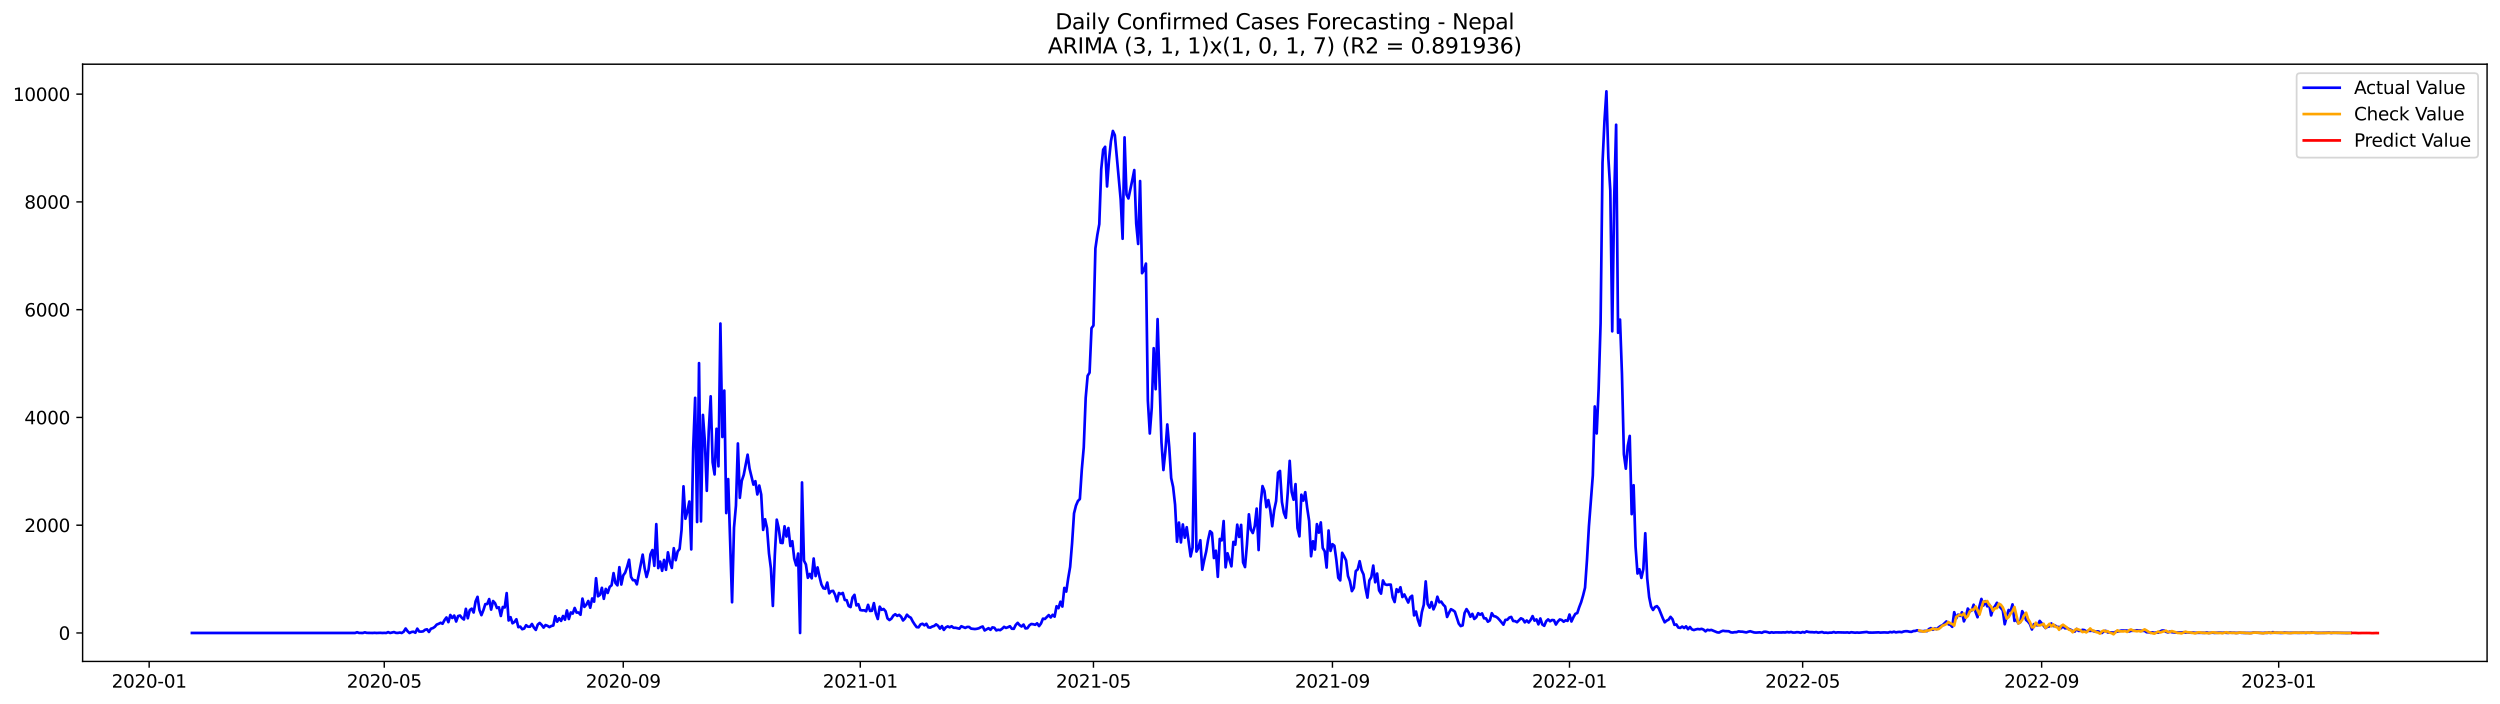 <?xml version="1.0" encoding="utf-8" standalone="no"?>
<!DOCTYPE svg PUBLIC "-//W3C//DTD SVG 1.1//EN"
  "http://www.w3.org/Graphics/SVG/1.1/DTD/svg11.dtd">
<svg xmlns:xlink="http://www.w3.org/1999/xlink" width="1392.412pt" height="392.274pt" viewBox="0 0 1392.412 392.274" xmlns="http://www.w3.org/2000/svg" version="1.1">
 <defs>
  <style type="text/css">*{stroke-linejoin: round; stroke-linecap: butt}</style>
 </defs>
 <g id="figure_1">
  <g id="patch_1">
   <path d="M 0 392.274 
L 1392.412 392.274 
L 1392.412 0 
L 0 0 
z
" style="fill: #ffffff"/>
  </g>
  <g id="axes_1">
   <g id="patch_2">
    <path d="M 46.013 368.396 
L 1385.213 368.396 
L 1385.213 35.755 
L 46.013 35.755 
z
" style="fill: #ffffff"/>
   </g>
   <g id="matplotlib.axis_1">
    <g id="xtick_1">
     <g id="line2d_1">
      <defs>
       <path id="m2327ad76e6" d="M 0 0 
L 0 3.5 
" style="stroke: #000000; stroke-width: 0.8"/>
      </defs>
      <g>
       <use xlink:href="#m2327ad76e6" x="83.077" y="368.396" style="stroke: #000000; stroke-width: 0.8"/>
      </g>
     </g>
     <g id="text_1">
      <!-- 2020-01 -->
      <g transform="translate(62.186 382.994)scale(0.1 -0.1)">
       <defs>
        <path id="DejaVuSans-32" d="M 1228 531 
L 3431 531 
L 3431 0 
L 469 0 
L 469 531 
Q 828 903 1448 1529 
Q 2069 2156 2228 2338 
Q 2531 2678 2651 2914 
Q 2772 3150 2772 3378 
Q 2772 3750 2511 3984 
Q 2250 4219 1831 4219 
Q 1534 4219 1204 4116 
Q 875 4013 500 3803 
L 500 4441 
Q 881 4594 1212 4672 
Q 1544 4750 1819 4750 
Q 2544 4750 2975 4387 
Q 3406 4025 3406 3419 
Q 3406 3131 3298 2873 
Q 3191 2616 2906 2266 
Q 2828 2175 2409 1742 
Q 1991 1309 1228 531 
z
" transform="scale(0.016)"/>
        <path id="DejaVuSans-30" d="M 2034 4250 
Q 1547 4250 1301 3770 
Q 1056 3291 1056 2328 
Q 1056 1369 1301 889 
Q 1547 409 2034 409 
Q 2525 409 2770 889 
Q 3016 1369 3016 2328 
Q 3016 3291 2770 3770 
Q 2525 4250 2034 4250 
z
M 2034 4750 
Q 2819 4750 3233 4129 
Q 3647 3509 3647 2328 
Q 3647 1150 3233 529 
Q 2819 -91 2034 -91 
Q 1250 -91 836 529 
Q 422 1150 422 2328 
Q 422 3509 836 4129 
Q 1250 4750 2034 4750 
z
" transform="scale(0.016)"/>
        <path id="DejaVuSans-2d" d="M 313 2009 
L 1997 2009 
L 1997 1497 
L 313 1497 
L 313 2009 
z
" transform="scale(0.016)"/>
        <path id="DejaVuSans-31" d="M 794 531 
L 1825 531 
L 1825 4091 
L 703 3866 
L 703 4441 
L 1819 4666 
L 2450 4666 
L 2450 531 
L 3481 531 
L 3481 0 
L 794 0 
L 794 531 
z
" transform="scale(0.016)"/>
       </defs>
       <use xlink:href="#DejaVuSans-32"/>
       <use xlink:href="#DejaVuSans-30" x="63.623"/>
       <use xlink:href="#DejaVuSans-32" x="127.246"/>
       <use xlink:href="#DejaVuSans-30" x="190.869"/>
       <use xlink:href="#DejaVuSans-2d" x="254.492"/>
       <use xlink:href="#DejaVuSans-30" x="290.576"/>
       <use xlink:href="#DejaVuSans-31" x="354.199"/>
      </g>
     </g>
    </g>
    <g id="xtick_2">
     <g id="line2d_2">
      <g>
       <use xlink:href="#m2327ad76e6" x="214.021" y="368.396" style="stroke: #000000; stroke-width: 0.8"/>
      </g>
     </g>
     <g id="text_2">
      <!-- 2020-05 -->
      <g transform="translate(193.13 382.994)scale(0.1 -0.1)">
       <defs>
        <path id="DejaVuSans-35" d="M 691 4666 
L 3169 4666 
L 3169 4134 
L 1269 4134 
L 1269 2991 
Q 1406 3038 1543 3061 
Q 1681 3084 1819 3084 
Q 2600 3084 3056 2656 
Q 3513 2228 3513 1497 
Q 3513 744 3044 326 
Q 2575 -91 1722 -91 
Q 1428 -91 1123 -41 
Q 819 9 494 109 
L 494 744 
Q 775 591 1075 516 
Q 1375 441 1709 441 
Q 2250 441 2565 725 
Q 2881 1009 2881 1497 
Q 2881 1984 2565 2268 
Q 2250 2553 1709 2553 
Q 1456 2553 1204 2497 
Q 953 2441 691 2322 
L 691 4666 
z
" transform="scale(0.016)"/>
       </defs>
       <use xlink:href="#DejaVuSans-32"/>
       <use xlink:href="#DejaVuSans-30" x="63.623"/>
       <use xlink:href="#DejaVuSans-32" x="127.246"/>
       <use xlink:href="#DejaVuSans-30" x="190.869"/>
       <use xlink:href="#DejaVuSans-2d" x="254.492"/>
       <use xlink:href="#DejaVuSans-30" x="290.576"/>
       <use xlink:href="#DejaVuSans-35" x="354.199"/>
      </g>
     </g>
    </g>
    <g id="xtick_3">
     <g id="line2d_3">
      <g>
       <use xlink:href="#m2327ad76e6" x="347.13" y="368.396" style="stroke: #000000; stroke-width: 0.8"/>
      </g>
     </g>
     <g id="text_3">
      <!-- 2020-09 -->
      <g transform="translate(326.238 382.994)scale(0.1 -0.1)">
       <defs>
        <path id="DejaVuSans-39" d="M 703 97 
L 703 672 
Q 941 559 1184 500 
Q 1428 441 1663 441 
Q 2288 441 2617 861 
Q 2947 1281 2994 2138 
Q 2813 1869 2534 1725 
Q 2256 1581 1919 1581 
Q 1219 1581 811 2004 
Q 403 2428 403 3163 
Q 403 3881 828 4315 
Q 1253 4750 1959 4750 
Q 2769 4750 3195 4129 
Q 3622 3509 3622 2328 
Q 3622 1225 3098 567 
Q 2575 -91 1691 -91 
Q 1453 -91 1209 -44 
Q 966 3 703 97 
z
M 1959 2075 
Q 2384 2075 2632 2365 
Q 2881 2656 2881 3163 
Q 2881 3666 2632 3958 
Q 2384 4250 1959 4250 
Q 1534 4250 1286 3958 
Q 1038 3666 1038 3163 
Q 1038 2656 1286 2365 
Q 1534 2075 1959 2075 
z
" transform="scale(0.016)"/>
       </defs>
       <use xlink:href="#DejaVuSans-32"/>
       <use xlink:href="#DejaVuSans-30" x="63.623"/>
       <use xlink:href="#DejaVuSans-32" x="127.246"/>
       <use xlink:href="#DejaVuSans-30" x="190.869"/>
       <use xlink:href="#DejaVuSans-2d" x="254.492"/>
       <use xlink:href="#DejaVuSans-30" x="290.576"/>
       <use xlink:href="#DejaVuSans-39" x="354.199"/>
      </g>
     </g>
    </g>
    <g id="xtick_4">
     <g id="line2d_4">
      <g>
       <use xlink:href="#m2327ad76e6" x="479.156" y="368.396" style="stroke: #000000; stroke-width: 0.8"/>
      </g>
     </g>
     <g id="text_4">
      <!-- 2021-01 -->
      <g transform="translate(458.264 382.994)scale(0.1 -0.1)">
       <use xlink:href="#DejaVuSans-32"/>
       <use xlink:href="#DejaVuSans-30" x="63.623"/>
       <use xlink:href="#DejaVuSans-32" x="127.246"/>
       <use xlink:href="#DejaVuSans-31" x="190.869"/>
       <use xlink:href="#DejaVuSans-2d" x="254.492"/>
       <use xlink:href="#DejaVuSans-30" x="290.576"/>
       <use xlink:href="#DejaVuSans-31" x="354.199"/>
      </g>
     </g>
    </g>
    <g id="xtick_5">
     <g id="line2d_5">
      <g>
       <use xlink:href="#m2327ad76e6" x="609.018" y="368.396" style="stroke: #000000; stroke-width: 0.8"/>
      </g>
     </g>
     <g id="text_5">
      <!-- 2021-05 -->
      <g transform="translate(588.126 382.994)scale(0.1 -0.1)">
       <use xlink:href="#DejaVuSans-32"/>
       <use xlink:href="#DejaVuSans-30" x="63.623"/>
       <use xlink:href="#DejaVuSans-32" x="127.246"/>
       <use xlink:href="#DejaVuSans-31" x="190.869"/>
       <use xlink:href="#DejaVuSans-2d" x="254.492"/>
       <use xlink:href="#DejaVuSans-30" x="290.576"/>
       <use xlink:href="#DejaVuSans-35" x="354.199"/>
      </g>
     </g>
    </g>
    <g id="xtick_6">
     <g id="line2d_6">
      <g>
       <use xlink:href="#m2327ad76e6" x="742.126" y="368.396" style="stroke: #000000; stroke-width: 0.8"/>
      </g>
     </g>
     <g id="text_6">
      <!-- 2021-09 -->
      <g transform="translate(721.235 382.994)scale(0.1 -0.1)">
       <use xlink:href="#DejaVuSans-32"/>
       <use xlink:href="#DejaVuSans-30" x="63.623"/>
       <use xlink:href="#DejaVuSans-32" x="127.246"/>
       <use xlink:href="#DejaVuSans-31" x="190.869"/>
       <use xlink:href="#DejaVuSans-2d" x="254.492"/>
       <use xlink:href="#DejaVuSans-30" x="290.576"/>
       <use xlink:href="#DejaVuSans-39" x="354.199"/>
      </g>
     </g>
    </g>
    <g id="xtick_7">
     <g id="line2d_7">
      <g>
       <use xlink:href="#m2327ad76e6" x="874.152" y="368.396" style="stroke: #000000; stroke-width: 0.8"/>
      </g>
     </g>
     <g id="text_7">
      <!-- 2022-01 -->
      <g transform="translate(853.261 382.994)scale(0.1 -0.1)">
       <use xlink:href="#DejaVuSans-32"/>
       <use xlink:href="#DejaVuSans-30" x="63.623"/>
       <use xlink:href="#DejaVuSans-32" x="127.246"/>
       <use xlink:href="#DejaVuSans-32" x="190.869"/>
       <use xlink:href="#DejaVuSans-2d" x="254.492"/>
       <use xlink:href="#DejaVuSans-30" x="290.576"/>
       <use xlink:href="#DejaVuSans-31" x="354.199"/>
      </g>
     </g>
    </g>
    <g id="xtick_8">
     <g id="line2d_8">
      <g>
       <use xlink:href="#m2327ad76e6" x="1004.014" y="368.396" style="stroke: #000000; stroke-width: 0.8"/>
      </g>
     </g>
     <g id="text_8">
      <!-- 2022-05 -->
      <g transform="translate(983.123 382.994)scale(0.1 -0.1)">
       <use xlink:href="#DejaVuSans-32"/>
       <use xlink:href="#DejaVuSans-30" x="63.623"/>
       <use xlink:href="#DejaVuSans-32" x="127.246"/>
       <use xlink:href="#DejaVuSans-32" x="190.869"/>
       <use xlink:href="#DejaVuSans-2d" x="254.492"/>
       <use xlink:href="#DejaVuSans-30" x="290.576"/>
       <use xlink:href="#DejaVuSans-35" x="354.199"/>
      </g>
     </g>
    </g>
    <g id="xtick_9">
     <g id="line2d_9">
      <g>
       <use xlink:href="#m2327ad76e6" x="1137.122" y="368.396" style="stroke: #000000; stroke-width: 0.8"/>
      </g>
     </g>
     <g id="text_9">
      <!-- 2022-09 -->
      <g transform="translate(1116.231 382.994)scale(0.1 -0.1)">
       <use xlink:href="#DejaVuSans-32"/>
       <use xlink:href="#DejaVuSans-30" x="63.623"/>
       <use xlink:href="#DejaVuSans-32" x="127.246"/>
       <use xlink:href="#DejaVuSans-32" x="190.869"/>
       <use xlink:href="#DejaVuSans-2d" x="254.492"/>
       <use xlink:href="#DejaVuSans-30" x="290.576"/>
       <use xlink:href="#DejaVuSans-39" x="354.199"/>
      </g>
     </g>
    </g>
    <g id="xtick_10">
     <g id="line2d_10">
      <g>
       <use xlink:href="#m2327ad76e6" x="1269.149" y="368.396" style="stroke: #000000; stroke-width: 0.8"/>
      </g>
     </g>
     <g id="text_10">
      <!-- 2023-01 -->
      <g transform="translate(1248.257 382.994)scale(0.1 -0.1)">
       <defs>
        <path id="DejaVuSans-33" d="M 2597 2516 
Q 3050 2419 3304 2112 
Q 3559 1806 3559 1356 
Q 3559 666 3084 287 
Q 2609 -91 1734 -91 
Q 1441 -91 1130 -33 
Q 819 25 488 141 
L 488 750 
Q 750 597 1062 519 
Q 1375 441 1716 441 
Q 2309 441 2620 675 
Q 2931 909 2931 1356 
Q 2931 1769 2642 2001 
Q 2353 2234 1838 2234 
L 1294 2234 
L 1294 2753 
L 1863 2753 
Q 2328 2753 2575 2939 
Q 2822 3125 2822 3475 
Q 2822 3834 2567 4026 
Q 2313 4219 1838 4219 
Q 1578 4219 1281 4162 
Q 984 4106 628 3988 
L 628 4550 
Q 988 4650 1302 4700 
Q 1616 4750 1894 4750 
Q 2613 4750 3031 4423 
Q 3450 4097 3450 3541 
Q 3450 3153 3228 2886 
Q 3006 2619 2597 2516 
z
" transform="scale(0.016)"/>
       </defs>
       <use xlink:href="#DejaVuSans-32"/>
       <use xlink:href="#DejaVuSans-30" x="63.623"/>
       <use xlink:href="#DejaVuSans-32" x="127.246"/>
       <use xlink:href="#DejaVuSans-33" x="190.869"/>
       <use xlink:href="#DejaVuSans-2d" x="254.492"/>
       <use xlink:href="#DejaVuSans-30" x="290.576"/>
       <use xlink:href="#DejaVuSans-31" x="354.199"/>
      </g>
     </g>
    </g>
   </g>
   <g id="matplotlib.axis_2">
    <g id="ytick_1">
     <g id="line2d_11">
      <defs>
       <path id="m8da2b59903" d="M 0 0 
L -3.5 0 
" style="stroke: #000000; stroke-width: 0.8"/>
      </defs>
      <g>
       <use xlink:href="#m8da2b59903" x="46.013" y="352.546" style="stroke: #000000; stroke-width: 0.8"/>
      </g>
     </g>
     <g id="text_11">
      <!-- 0 -->
      <g transform="translate(32.65 356.345)scale(0.1 -0.1)">
       <use xlink:href="#DejaVuSans-30"/>
      </g>
     </g>
    </g>
    <g id="ytick_2">
     <g id="line2d_12">
      <g>
       <use xlink:href="#m8da2b59903" x="46.013" y="292.524" style="stroke: #000000; stroke-width: 0.8"/>
      </g>
     </g>
     <g id="text_12">
      <!-- 2000 -->
      <g transform="translate(13.562 296.323)scale(0.1 -0.1)">
       <use xlink:href="#DejaVuSans-32"/>
       <use xlink:href="#DejaVuSans-30" x="63.623"/>
       <use xlink:href="#DejaVuSans-30" x="127.246"/>
       <use xlink:href="#DejaVuSans-30" x="190.869"/>
      </g>
     </g>
    </g>
    <g id="ytick_3">
     <g id="line2d_13">
      <g>
       <use xlink:href="#m8da2b59903" x="46.013" y="232.502" style="stroke: #000000; stroke-width: 0.8"/>
      </g>
     </g>
     <g id="text_13">
      <!-- 4000 -->
      <g transform="translate(13.562 236.301)scale(0.1 -0.1)">
       <defs>
        <path id="DejaVuSans-34" d="M 2419 4116 
L 825 1625 
L 2419 1625 
L 2419 4116 
z
M 2253 4666 
L 3047 4666 
L 3047 1625 
L 3713 1625 
L 3713 1100 
L 3047 1100 
L 3047 0 
L 2419 0 
L 2419 1100 
L 313 1100 
L 313 1709 
L 2253 4666 
z
" transform="scale(0.016)"/>
       </defs>
       <use xlink:href="#DejaVuSans-34"/>
       <use xlink:href="#DejaVuSans-30" x="63.623"/>
       <use xlink:href="#DejaVuSans-30" x="127.246"/>
       <use xlink:href="#DejaVuSans-30" x="190.869"/>
      </g>
     </g>
    </g>
    <g id="ytick_4">
     <g id="line2d_14">
      <g>
       <use xlink:href="#m8da2b59903" x="46.013" y="172.48" style="stroke: #000000; stroke-width: 0.8"/>
      </g>
     </g>
     <g id="text_14">
      <!-- 6000 -->
      <g transform="translate(13.562 176.279)scale(0.1 -0.1)">
       <defs>
        <path id="DejaVuSans-36" d="M 2113 2584 
Q 1688 2584 1439 2293 
Q 1191 2003 1191 1497 
Q 1191 994 1439 701 
Q 1688 409 2113 409 
Q 2538 409 2786 701 
Q 3034 994 3034 1497 
Q 3034 2003 2786 2293 
Q 2538 2584 2113 2584 
z
M 3366 4563 
L 3366 3988 
Q 3128 4100 2886 4159 
Q 2644 4219 2406 4219 
Q 1781 4219 1451 3797 
Q 1122 3375 1075 2522 
Q 1259 2794 1537 2939 
Q 1816 3084 2150 3084 
Q 2853 3084 3261 2657 
Q 3669 2231 3669 1497 
Q 3669 778 3244 343 
Q 2819 -91 2113 -91 
Q 1303 -91 875 529 
Q 447 1150 447 2328 
Q 447 3434 972 4092 
Q 1497 4750 2381 4750 
Q 2619 4750 2861 4703 
Q 3103 4656 3366 4563 
z
" transform="scale(0.016)"/>
       </defs>
       <use xlink:href="#DejaVuSans-36"/>
       <use xlink:href="#DejaVuSans-30" x="63.623"/>
       <use xlink:href="#DejaVuSans-30" x="127.246"/>
       <use xlink:href="#DejaVuSans-30" x="190.869"/>
      </g>
     </g>
    </g>
    <g id="ytick_5">
     <g id="line2d_15">
      <g>
       <use xlink:href="#m8da2b59903" x="46.013" y="112.458" style="stroke: #000000; stroke-width: 0.8"/>
      </g>
     </g>
     <g id="text_15">
      <!-- 8000 -->
      <g transform="translate(13.562 116.257)scale(0.1 -0.1)">
       <defs>
        <path id="DejaVuSans-38" d="M 2034 2216 
Q 1584 2216 1326 1975 
Q 1069 1734 1069 1313 
Q 1069 891 1326 650 
Q 1584 409 2034 409 
Q 2484 409 2743 651 
Q 3003 894 3003 1313 
Q 3003 1734 2745 1975 
Q 2488 2216 2034 2216 
z
M 1403 2484 
Q 997 2584 770 2862 
Q 544 3141 544 3541 
Q 544 4100 942 4425 
Q 1341 4750 2034 4750 
Q 2731 4750 3128 4425 
Q 3525 4100 3525 3541 
Q 3525 3141 3298 2862 
Q 3072 2584 2669 2484 
Q 3125 2378 3379 2068 
Q 3634 1759 3634 1313 
Q 3634 634 3220 271 
Q 2806 -91 2034 -91 
Q 1263 -91 848 271 
Q 434 634 434 1313 
Q 434 1759 690 2068 
Q 947 2378 1403 2484 
z
M 1172 3481 
Q 1172 3119 1398 2916 
Q 1625 2713 2034 2713 
Q 2441 2713 2670 2916 
Q 2900 3119 2900 3481 
Q 2900 3844 2670 4047 
Q 2441 4250 2034 4250 
Q 1625 4250 1398 4047 
Q 1172 3844 1172 3481 
z
" transform="scale(0.016)"/>
       </defs>
       <use xlink:href="#DejaVuSans-38"/>
       <use xlink:href="#DejaVuSans-30" x="63.623"/>
       <use xlink:href="#DejaVuSans-30" x="127.246"/>
       <use xlink:href="#DejaVuSans-30" x="190.869"/>
      </g>
     </g>
    </g>
    <g id="ytick_6">
     <g id="line2d_16">
      <g>
       <use xlink:href="#m8da2b59903" x="46.013" y="52.436" style="stroke: #000000; stroke-width: 0.8"/>
      </g>
     </g>
     <g id="text_16">
      <!-- 10000 -->
      <g transform="translate(7.2 56.235)scale(0.1 -0.1)">
       <use xlink:href="#DejaVuSans-31"/>
       <use xlink:href="#DejaVuSans-30" x="63.623"/>
       <use xlink:href="#DejaVuSans-30" x="127.246"/>
       <use xlink:href="#DejaVuSans-30" x="190.869"/>
       <use xlink:href="#DejaVuSans-30" x="254.492"/>
      </g>
     </g>
    </g>
   </g>
   <g id="line2d_17">
    <path d="M 106.885 352.546 
L 197.788 352.546 
L 198.871 352.126 
L 199.953 352.516 
L 202.117 352.546 
L 203.199 352.186 
L 204.282 352.486 
L 206.446 352.516 
L 207.528 352.546 
L 208.61 352.456 
L 209.692 352.546 
L 211.857 352.456 
L 212.939 352.546 
L 214.021 352.486 
L 215.103 352.546 
L 216.186 352.066 
L 217.268 352.546 
L 219.432 352.036 
L 220.514 352.486 
L 221.596 352.516 
L 222.679 352.306 
L 223.761 352.546 
L 224.843 351.826 
L 225.925 350.055 
L 227.007 351.556 
L 228.09 352.576 
L 229.172 352.006 
L 230.254 351.826 
L 231.336 352.426 
L 232.418 350.145 
L 233.5 351.736 
L 234.583 351.796 
L 235.665 351.646 
L 236.747 350.775 
L 237.829 350.505 
L 238.911 351.976 
L 239.994 350.175 
L 241.076 349.845 
L 242.158 349.125 
L 243.24 347.864 
L 244.322 347.444 
L 245.405 346.874 
L 246.487 347.414 
L 247.569 345.373 
L 248.651 343.903 
L 249.733 346.514 
L 250.815 342.522 
L 251.898 344.203 
L 252.98 342.852 
L 254.062 346.154 
L 255.144 343.123 
L 256.226 342.822 
L 257.308 344.203 
L 258.391 345.043 
L 259.473 339.101 
L 260.555 344.353 
L 261.637 339.791 
L 262.719 339.011 
L 263.802 341.142 
L 264.884 334.96 
L 265.966 332.409 
L 267.048 339.761 
L 268.13 342.612 
L 269.212 339.911 
L 270.295 336.49 
L 271.377 336.4 
L 272.459 333.669 
L 273.541 339.521 
L 274.623 334.75 
L 275.706 335.92 
L 276.788 338.651 
L 277.87 338.261 
L 278.952 343.063 
L 280.034 338.081 
L 281.116 338.351 
L 282.199 330.338 
L 283.281 345.583 
L 284.363 343.753 
L 285.445 347.144 
L 286.527 346.424 
L 287.61 344.893 
L 288.692 349.305 
L 289.774 349.005 
L 290.856 350.445 
L 291.938 350.085 
L 293.021 348.224 
L 294.103 349.065 
L 295.185 349.065 
L 296.267 347.534 
L 297.349 349.515 
L 298.431 350.835 
L 299.514 347.864 
L 300.596 346.964 
L 301.678 348.044 
L 302.76 349.545 
L 303.842 348.134 
L 304.925 348.555 
L 306.007 349.275 
L 307.089 348.645 
L 308.171 348.375 
L 309.253 343.213 
L 310.335 346.244 
L 311.418 344.323 
L 312.5 345.824 
L 313.582 343.093 
L 314.664 345.163 
L 315.746 340.001 
L 316.829 344.773 
L 317.911 341.112 
L 318.993 341.742 
L 320.075 338.621 
L 321.157 341.202 
L 322.239 341.142 
L 323.322 342.402 
L 324.404 333.399 
L 325.486 338.021 
L 326.568 336.79 
L 327.65 334.72 
L 328.733 338.501 
L 329.815 333.309 
L 330.897 335.11 
L 331.979 322.055 
L 333.061 332.109 
L 334.143 331.328 
L 335.226 327.397 
L 336.308 333.519 
L 337.39 327.997 
L 338.472 330.248 
L 339.554 326.887 
L 340.637 325.986 
L 341.719 319.204 
L 342.801 324.726 
L 343.883 326.016 
L 344.965 315.903 
L 346.047 325.566 
L 347.13 320.464 
L 348.212 318.934 
L 349.294 315.693 
L 350.376 311.761 
L 351.458 321.305 
L 352.541 323.135 
L 353.623 323.165 
L 354.705 325.476 
L 357.951 308.91 
L 359.034 316.503 
L 360.116 321.365 
L 361.198 317.433 
L 362.28 308.76 
L 363.362 306.359 
L 364.445 315.152 
L 365.527 291.924 
L 366.609 316.413 
L 367.691 312.781 
L 368.773 317.913 
L 369.855 311.851 
L 370.938 317.373 
L 372.02 307.62 
L 373.102 313.142 
L 374.184 316.323 
L 375.266 305.339 
L 376.349 312.001 
L 377.431 307.139 
L 378.513 305.759 
L 379.595 295.195 
L 380.677 270.856 
L 381.759 288.923 
L 382.842 284.931 
L 383.924 279.319 
L 385.006 305.999 
L 386.088 249.338 
L 387.17 221.578 
L 388.252 290.753 
L 389.335 202.251 
L 390.417 290.393 
L 391.499 231.092 
L 392.581 245.827 
L 393.663 273.377 
L 394.746 240.035 
L 395.828 220.738 
L 396.91 257.501 
L 397.992 264.254 
L 399.074 238.804 
L 400.156 259.722 
L 401.239 180.193 
L 402.321 243.396 
L 403.403 217.527 
L 404.485 285.772 
L 405.567 266.835 
L 407.732 335.44 
L 408.814 293.905 
L 409.896 281.6 
L 410.978 246.997 
L 412.06 277.278 
L 413.143 267.795 
L 414.225 264.524 
L 416.389 253.24 
L 417.471 260.982 
L 419.636 269.926 
L 420.718 268.005 
L 421.8 275.388 
L 422.882 270.436 
L 423.964 275.448 
L 425.047 295.135 
L 426.129 289.193 
L 427.211 294.145 
L 428.293 308.22 
L 429.375 316.623 
L 430.458 337.481 
L 431.54 309.27 
L 432.622 289.433 
L 433.704 294.175 
L 434.786 302.308 
L 435.868 302.458 
L 436.951 293.124 
L 438.033 298.826 
L 439.115 294.085 
L 440.197 304.108 
L 441.279 301.437 
L 442.362 311.131 
L 443.444 314.882 
L 444.526 308.31 
L 445.608 352.546 
L 446.69 268.695 
L 447.772 312.241 
L 448.855 314.372 
L 449.937 321.815 
L 451.019 319.654 
L 452.101 322.115 
L 453.183 311.071 
L 454.266 320.854 
L 455.348 316.023 
L 456.43 321.215 
L 457.512 325.566 
L 458.594 327.637 
L 459.676 327.907 
L 460.759 324.456 
L 461.841 330.458 
L 462.923 329.258 
L 464.005 329.077 
L 465.087 331.238 
L 466.17 334.9 
L 467.252 330.278 
L 468.334 330.878 
L 469.416 330.248 
L 470.498 334.149 
L 471.58 334.299 
L 472.663 337.541 
L 473.745 338.111 
L 474.827 332.769 
L 475.909 331.298 
L 476.991 337.21 
L 478.074 336.52 
L 479.156 339.761 
L 480.238 339.971 
L 481.32 339.911 
L 482.402 340.452 
L 483.485 336.88 
L 484.567 340.272 
L 485.649 340.182 
L 486.731 335.92 
L 487.813 341.682 
L 488.895 344.773 
L 489.978 337.901 
L 491.06 339.641 
L 492.142 339.191 
L 493.224 340.452 
L 494.306 344.443 
L 495.389 345.343 
L 496.471 344.563 
L 497.553 342.882 
L 498.635 342.102 
L 499.717 343.003 
L 500.799 342.462 
L 501.882 343.483 
L 502.964 345.583 
L 504.046 344.443 
L 505.128 342.372 
L 506.21 343.453 
L 507.293 344.053 
L 508.375 346.154 
L 509.457 347.834 
L 510.539 349.275 
L 511.621 349.395 
L 512.703 347.774 
L 513.786 347.414 
L 514.868 348.284 
L 515.95 347.414 
L 517.032 349.395 
L 518.114 349.575 
L 519.197 348.975 
L 520.279 348.645 
L 521.361 347.744 
L 522.443 348.525 
L 523.525 350.115 
L 524.607 348.735 
L 525.69 350.835 
L 526.772 349.425 
L 527.854 348.885 
L 528.936 349.395 
L 530.018 348.795 
L 531.101 349.665 
L 532.183 349.635 
L 534.347 350.145 
L 535.429 348.795 
L 537.594 349.725 
L 538.676 349.185 
L 539.758 349.185 
L 540.84 350.115 
L 543.005 350.355 
L 544.087 350.205 
L 545.169 349.935 
L 546.251 349.335 
L 547.333 348.945 
L 548.415 351.136 
L 550.58 349.875 
L 551.662 350.775 
L 552.744 349.425 
L 553.826 349.635 
L 554.909 351.106 
L 555.991 350.745 
L 557.073 350.955 
L 558.155 350.175 
L 559.237 349.125 
L 560.319 349.725 
L 561.402 349.335 
L 562.484 348.795 
L 563.566 350.175 
L 564.648 350.235 
L 565.73 348.044 
L 566.812 346.904 
L 567.895 348.194 
L 568.977 348.945 
L 570.059 347.864 
L 571.141 349.995 
L 572.223 349.875 
L 573.306 348.314 
L 574.388 347.534 
L 575.47 347.684 
L 576.552 347.984 
L 577.634 347.174 
L 578.716 348.705 
L 579.799 347.264 
L 580.881 344.563 
L 581.963 344.743 
L 584.127 342.582 
L 585.21 343.903 
L 586.292 342.432 
L 587.374 343.453 
L 588.456 337.661 
L 589.538 338.741 
L 590.62 335.14 
L 591.703 337.841 
L 592.785 327.457 
L 593.867 329.498 
L 594.949 322.085 
L 596.031 315.723 
L 597.114 302.518 
L 598.196 285.922 
L 599.278 281.57 
L 600.36 279.049 
L 601.442 277.939 
L 602.524 261.553 
L 603.607 249.248 
L 604.689 221.578 
L 605.771 209.274 
L 606.853 207.563 
L 607.935 182.774 
L 609.018 181.303 
L 610.1 138.358 
L 611.182 130.825 
L 612.264 124.853 
L 613.346 94.301 
L 614.428 83.347 
L 615.511 81.757 
L 616.593 103.845 
L 617.675 89.14 
L 618.757 78.636 
L 619.839 72.934 
L 620.922 75.304 
L 624.168 111.078 
L 625.25 132.986 
L 626.332 76.505 
L 627.415 108.377 
L 628.497 110.537 
L 630.661 100.244 
L 631.743 94.722 
L 632.826 124.522 
L 633.908 135.867 
L 634.99 100.844 
L 636.072 152.163 
L 637.154 150.542 
L 638.236 146.821 
L 639.319 223.169 
L 640.401 241.445 
L 641.483 227.16 
L 642.565 193.938 
L 643.647 216.776 
L 644.73 177.732 
L 646.894 246.307 
L 647.976 261.793 
L 649.058 251.409 
L 650.14 236.403 
L 651.223 249.038 
L 652.305 266.294 
L 653.387 271.246 
L 654.469 281.06 
L 655.551 301.707 
L 656.634 291.054 
L 657.716 302.098 
L 658.798 292.104 
L 659.88 299.487 
L 660.962 293.634 
L 663.127 309.9 
L 664.209 305.009 
L 665.291 241.415 
L 666.373 307.199 
L 667.455 305.219 
L 668.538 300.897 
L 669.62 317.313 
L 670.702 311.941 
L 671.784 307.259 
L 672.866 300.687 
L 673.948 295.855 
L 675.031 296.816 
L 676.113 310.801 
L 677.195 306.719 
L 678.277 321.275 
L 679.359 300.177 
L 680.442 300.987 
L 681.524 290.213 
L 682.606 315.993 
L 683.688 308.16 
L 685.852 315.422 
L 686.935 301.827 
L 688.017 303.358 
L 689.099 292.224 
L 690.181 299.066 
L 691.263 292.344 
L 692.346 313.232 
L 693.428 315.843 
L 694.51 303.268 
L 695.592 286.462 
L 696.674 294.985 
L 697.756 296.876 
L 698.839 293.064 
L 699.921 283.251 
L 701.003 306.359 
L 702.085 280.79 
L 703.167 270.736 
L 704.25 273.497 
L 705.332 282.47 
L 706.414 278.509 
L 707.496 284.121 
L 708.578 293.094 
L 709.66 284.151 
L 710.743 279.079 
L 711.825 263.263 
L 712.907 262.303 
L 713.989 279.619 
L 715.071 285.592 
L 716.154 288.413 
L 717.236 274.247 
L 718.318 256.691 
L 719.4 274.037 
L 720.482 278.329 
L 721.564 269.626 
L 722.647 294.115 
L 723.729 298.736 
L 724.811 275.538 
L 725.893 278.839 
L 726.975 274.127 
L 728.058 282.891 
L 729.14 290.153 
L 730.222 309.81 
L 731.304 301.467 
L 732.386 306.089 
L 733.468 291.924 
L 734.551 296.666 
L 735.633 290.963 
L 736.715 305.219 
L 737.797 307.049 
L 738.879 316.113 
L 739.962 295.465 
L 741.044 306.839 
L 742.126 303.088 
L 743.208 303.958 
L 744.29 311.821 
L 745.372 321.815 
L 746.455 323.255 
L 747.537 307.89 
L 748.619 309.84 
L 749.701 312.121 
L 750.783 320.794 
L 751.866 323.705 
L 752.948 329.227 
L 754.03 327.397 
L 755.112 318.063 
L 756.194 317.133 
L 757.277 312.571 
L 758.359 317.583 
L 759.441 319.954 
L 760.523 327.487 
L 761.605 332.859 
L 762.687 323.285 
L 763.77 321.455 
L 764.852 315.002 
L 765.934 324.306 
L 767.016 319.444 
L 768.098 328.837 
L 769.181 330.638 
L 770.263 323.285 
L 771.345 325.416 
L 772.427 325.776 
L 773.509 325.596 
L 774.591 325.596 
L 775.674 332.769 
L 776.756 335.32 
L 777.838 328.177 
L 778.92 329.678 
L 780.002 327.067 
L 781.085 332.529 
L 782.167 331.088 
L 784.331 335.59 
L 785.413 332.649 
L 786.495 331.808 
L 787.578 342.762 
L 788.66 340.602 
L 789.742 345.343 
L 790.824 348.465 
L 791.906 340.992 
L 792.989 336.85 
L 794.071 323.826 
L 795.153 336.49 
L 796.235 338.441 
L 797.317 335.32 
L 798.399 339.401 
L 799.482 336.88 
L 800.564 332.349 
L 801.646 335.47 
L 802.728 335.08 
L 803.81 336.73 
L 804.893 337.841 
L 805.975 343.633 
L 807.057 341.262 
L 808.139 339.311 
L 809.221 339.881 
L 810.303 340.692 
L 812.468 347.324 
L 813.55 348.705 
L 814.632 348.314 
L 815.714 341.412 
L 816.797 339.251 
L 817.879 340.932 
L 818.961 343.513 
L 820.043 341.892 
L 821.125 344.743 
L 822.207 343.813 
L 823.29 341.532 
L 824.372 342.372 
L 825.454 341.652 
L 826.536 344.383 
L 827.618 344.413 
L 828.701 346.274 
L 829.783 345.583 
L 830.865 341.532 
L 831.947 343.153 
L 833.029 343.393 
L 834.111 344.113 
L 835.194 345.283 
L 837.358 347.924 
L 838.44 345.253 
L 839.522 345.193 
L 840.605 343.993 
L 841.687 343.603 
L 842.769 345.854 
L 843.851 345.944 
L 844.933 346.544 
L 847.098 344.383 
L 848.18 344.893 
L 849.262 346.634 
L 850.344 345.583 
L 851.426 346.724 
L 852.509 345.283 
L 853.591 343.153 
L 854.673 345.674 
L 855.755 344.983 
L 856.837 347.744 
L 857.919 344.473 
L 859.002 347.804 
L 860.084 348.555 
L 861.166 346.004 
L 862.248 344.983 
L 863.33 346.034 
L 864.413 345.313 
L 865.495 345.433 
L 866.577 347.834 
L 867.659 346.154 
L 868.741 345.013 
L 869.823 345.313 
L 870.906 346.274 
L 871.988 345.493 
L 873.07 345.824 
L 874.152 342.282 
L 875.234 346.154 
L 876.317 343.813 
L 877.399 341.892 
L 878.481 341.442 
L 879.563 338.201 
L 880.645 335.38 
L 881.727 331.658 
L 882.81 327.307 
L 883.892 311.821 
L 884.974 293.094 
L 887.138 264.854 
L 888.221 226.38 
L 889.303 241.415 
L 890.385 216.476 
L 891.467 180.073 
L 892.549 90.55 
L 893.631 67.382 
L 894.714 50.876 
L 895.796 87.999 
L 896.878 106.096 
L 897.96 184.544 
L 899.042 110.837 
L 900.125 69.482 
L 901.207 185.355 
L 902.289 178.002 
L 903.371 208.283 
L 904.453 252.97 
L 905.535 261.043 
L 906.618 248.348 
L 907.7 242.796 
L 908.782 286.372 
L 909.864 270.256 
L 910.946 304.468 
L 912.029 319.444 
L 913.111 317.043 
L 914.193 321.875 
L 915.275 317.013 
L 916.357 296.996 
L 917.439 322.145 
L 918.522 332.559 
L 919.604 337.811 
L 920.686 339.731 
L 921.768 338.081 
L 922.85 337.601 
L 923.933 338.921 
L 926.097 344.293 
L 927.179 346.604 
L 928.261 345.674 
L 929.343 345.133 
L 930.426 343.573 
L 931.508 344.863 
L 932.59 348.014 
L 933.672 347.804 
L 934.754 349.515 
L 935.837 349.725 
L 936.919 348.975 
L 938.001 349.785 
L 939.083 348.855 
L 940.165 350.445 
L 941.247 349.215 
L 942.33 350.535 
L 943.412 350.925 
L 944.494 350.565 
L 945.576 350.325 
L 946.658 350.505 
L 947.74 350.235 
L 948.823 350.685 
L 949.905 351.646 
L 950.987 350.775 
L 952.069 351.045 
L 953.151 350.835 
L 956.398 352.186 
L 957.48 352.306 
L 958.562 351.706 
L 959.644 351.316 
L 960.727 351.496 
L 962.891 351.586 
L 963.973 352.186 
L 965.055 352.306 
L 966.138 352.096 
L 967.22 352.096 
L 968.302 351.646 
L 969.384 351.796 
L 970.466 351.826 
L 972.631 352.246 
L 973.713 351.856 
L 974.795 351.586 
L 976.959 352.246 
L 978.042 352.336 
L 980.206 352.186 
L 981.288 352.456 
L 982.37 351.886 
L 983.452 351.856 
L 984.535 352.096 
L 985.617 352.456 
L 986.699 352.126 
L 987.781 352.366 
L 988.863 352.216 
L 991.028 352.246 
L 992.11 352.276 
L 993.192 352.186 
L 994.274 352.276 
L 995.356 352.006 
L 996.439 352.216 
L 997.521 351.976 
L 998.603 352.306 
L 999.685 352.306 
L 1000.767 352.096 
L 1001.85 352.156 
L 1002.932 352.426 
L 1004.014 352.006 
L 1005.096 352.306 
L 1006.178 351.676 
L 1007.26 351.976 
L 1008.343 352.096 
L 1009.425 352.096 
L 1010.507 352.216 
L 1011.589 352.036 
L 1012.671 352.366 
L 1014.836 352.006 
L 1015.918 352.426 
L 1017 352.336 
L 1018.082 352.486 
L 1019.164 352.336 
L 1020.247 352.366 
L 1021.329 352.006 
L 1022.411 352.366 
L 1023.493 352.186 
L 1027.822 352.306 
L 1028.904 352.216 
L 1029.986 352.426 
L 1031.069 352.126 
L 1033.233 352.396 
L 1034.315 352.276 
L 1035.397 352.396 
L 1039.726 351.976 
L 1040.808 352.306 
L 1042.973 352.336 
L 1045.137 352.246 
L 1046.219 352.186 
L 1047.301 352.336 
L 1049.466 352.216 
L 1051.63 352.336 
L 1052.712 351.976 
L 1053.794 352.186 
L 1054.877 351.826 
L 1055.959 352.216 
L 1057.041 352.006 
L 1058.123 351.946 
L 1059.205 352.126 
L 1060.287 351.706 
L 1061.37 351.556 
L 1062.452 351.586 
L 1063.534 351.856 
L 1064.616 351.916 
L 1065.698 351.466 
L 1066.781 351.406 
L 1067.863 351.015 
L 1068.945 351.466 
L 1071.109 351.556 
L 1072.191 351.376 
L 1073.274 351.526 
L 1074.356 350.355 
L 1075.438 349.845 
L 1076.52 350.745 
L 1077.602 350.055 
L 1078.685 350.385 
L 1079.767 349.425 
L 1080.849 348.675 
L 1081.931 348.224 
L 1084.095 346.124 
L 1085.178 347.714 
L 1086.26 347.984 
L 1087.342 349.125 
L 1088.424 340.962 
L 1089.506 344.503 
L 1090.589 342.342 
L 1091.671 343.033 
L 1092.753 341.022 
L 1093.835 346.064 
L 1094.917 343.453 
L 1095.999 338.951 
L 1097.082 340.542 
L 1098.164 340.001 
L 1099.246 336.82 
L 1100.328 340.812 
L 1101.41 343.783 
L 1102.493 337.661 
L 1103.575 333.579 
L 1104.657 337.27 
L 1105.739 334.84 
L 1106.821 337.721 
L 1107.903 336.67 
L 1108.986 342.762 
L 1110.068 339.011 
L 1111.15 337.601 
L 1112.232 335.74 
L 1113.314 337.661 
L 1114.397 338.591 
L 1115.479 339.971 
L 1116.561 347.684 
L 1117.643 343.393 
L 1118.725 339.731 
L 1119.807 340.572 
L 1120.89 336.61 
L 1121.972 345.824 
L 1123.054 345.163 
L 1124.136 347.144 
L 1125.218 346.484 
L 1126.301 340.392 
L 1127.383 342.252 
L 1128.465 345.283 
L 1129.547 346.214 
L 1130.629 347.654 
L 1131.711 350.595 
L 1132.794 347.624 
L 1133.876 348.194 
L 1134.958 348.254 
L 1136.04 345.824 
L 1139.287 349.785 
L 1140.369 349.065 
L 1141.451 348.885 
L 1142.533 347.234 
L 1143.615 348.705 
L 1144.698 348.435 
L 1145.78 349.245 
L 1146.862 349.185 
L 1147.944 349.875 
L 1149.026 348.735 
L 1150.109 349.935 
L 1151.191 349.875 
L 1153.355 350.745 
L 1154.437 351.496 
L 1155.519 351.796 
L 1156.602 350.295 
L 1157.684 351.376 
L 1158.766 351.376 
L 1159.848 350.775 
L 1160.93 350.955 
L 1162.013 351.676 
L 1163.095 351.346 
L 1164.177 351.376 
L 1165.259 351.286 
L 1166.341 351.616 
L 1167.423 351.796 
L 1168.506 351.646 
L 1169.588 352.036 
L 1170.67 352.546 
L 1171.752 351.646 
L 1172.834 351.346 
L 1173.917 352.246 
L 1176.081 352.216 
L 1177.163 352.366 
L 1178.245 351.946 
L 1179.327 351.796 
L 1181.492 351.196 
L 1184.738 351.196 
L 1185.821 351.706 
L 1186.903 351.346 
L 1189.067 351.286 
L 1190.149 351.045 
L 1192.314 351.256 
L 1193.396 351.376 
L 1194.478 351.346 
L 1195.56 352.126 
L 1196.642 352.126 
L 1197.725 352.456 
L 1198.807 352.186 
L 1199.889 352.456 
L 1200.971 352.276 
L 1202.053 352.366 
L 1203.135 351.676 
L 1204.218 351.166 
L 1205.3 351.196 
L 1206.382 351.886 
L 1207.464 352.246 
L 1208.546 351.766 
L 1209.629 352.096 
L 1211.793 352.336 
L 1213.957 352.276 
L 1215.039 352.306 
L 1216.122 352.126 
L 1217.204 352.306 
L 1218.286 352.186 
L 1220.45 352.426 
L 1221.533 352.306 
L 1222.615 352.456 
L 1224.779 352.426 
L 1228.026 352.486 
L 1229.108 352.246 
L 1230.19 352.546 
L 1232.354 352.366 
L 1233.437 352.516 
L 1235.601 352.396 
L 1236.683 352.366 
L 1237.765 352.456 
L 1238.847 352.366 
L 1241.012 352.516 
L 1242.094 352.276 
L 1243.176 352.456 
L 1244.258 352.396 
L 1245.341 352.516 
L 1246.423 352.486 
L 1247.505 352.336 
L 1248.587 352.486 
L 1253.998 352.546 
L 1255.08 352.306 
L 1260.491 352.546 
L 1261.573 352.426 
L 1262.655 352.516 
L 1263.738 352.306 
L 1264.82 352.546 
L 1265.902 352.066 
L 1266.984 352.426 
L 1268.066 352.396 
L 1270.231 352.516 
L 1271.313 352.486 
L 1272.395 352.336 
L 1274.559 352.486 
L 1278.888 352.426 
L 1279.97 352.486 
L 1283.217 352.396 
L 1284.299 352.546 
L 1285.381 352.396 
L 1286.463 352.456 
L 1287.546 352.276 
L 1289.71 352.516 
L 1295.121 352.456 
L 1297.285 352.366 
L 1298.367 352.546 
L 1299.45 352.426 
L 1307.025 352.546 
L 1309.189 352.516 
L 1309.189 352.516 
" clip-path="url(#p2035100e9a)" style="fill: none; stroke: #0000ff; stroke-width: 1.5; stroke-linecap: square"/>
   </g>
   <g id="line2d_18">
    <path d="M 1068.945 351.177 
L 1071.109 351.767 
L 1072.191 351.69 
L 1073.274 351.203 
L 1074.356 351.11 
L 1075.438 350.743 
L 1076.52 350.092 
L 1077.602 350.419 
L 1078.685 350.469 
L 1079.767 350.35 
L 1080.849 349.501 
L 1081.931 348.478 
L 1083.013 348.103 
L 1084.095 347.538 
L 1085.178 346.419 
L 1086.26 347.098 
L 1087.342 347.619 
L 1088.424 348.435 
L 1089.506 343.593 
L 1091.671 342.295 
L 1092.753 342.751 
L 1093.835 341.7 
L 1094.917 344.113 
L 1095.999 343.172 
L 1097.082 340.599 
L 1098.164 339.483 
L 1099.246 339.683 
L 1100.328 337.774 
L 1101.41 339.769 
L 1102.493 342.341 
L 1104.657 335.054 
L 1105.739 335.132 
L 1106.821 334.767 
L 1107.903 336.827 
L 1108.986 337.875 
L 1110.068 340.202 
L 1111.15 338.734 
L 1112.232 338.712 
L 1113.314 336.209 
L 1114.397 336.82 
L 1115.479 338.273 
L 1116.561 341.039 
L 1117.643 344.547 
L 1118.725 343.722 
L 1119.807 341.786 
L 1120.89 340.372 
L 1121.972 338.053 
L 1124.136 347.245 
L 1125.218 346.626 
L 1126.301 345.208 
L 1127.383 342.747 
L 1128.465 341.264 
L 1129.547 344.704 
L 1130.629 346.507 
L 1131.711 349.386 
L 1132.794 349.345 
L 1133.876 346.827 
L 1134.958 348.104 
L 1136.04 348.358 
L 1137.122 347.958 
L 1138.205 347.419 
L 1139.287 349.727 
L 1140.369 348.686 
L 1141.451 347.472 
L 1142.533 348.816 
L 1143.615 347.707 
L 1144.698 349.112 
L 1145.78 349.209 
L 1146.862 350.785 
L 1147.944 348.65 
L 1149.026 347.954 
L 1151.191 349.487 
L 1152.273 350.7 
L 1153.355 351.012 
L 1154.437 352.154 
L 1155.519 350.918 
L 1156.602 350.277 
L 1158.766 351.037 
L 1159.848 352.047 
L 1160.93 351.75 
L 1162.013 352.234 
L 1164.177 350.038 
L 1165.259 351.178 
L 1166.341 351.318 
L 1167.423 352.04 
L 1168.506 352.28 
L 1169.588 352.902 
L 1170.67 351.687 
L 1171.752 351.185 
L 1172.834 351.819 
L 1173.917 351.544 
L 1174.999 352.33 
L 1176.081 352.642 
L 1177.163 353.276 
L 1179.327 351.064 
L 1180.41 351.608 
L 1182.574 351.678 
L 1183.656 351.475 
L 1184.738 351.979 
L 1185.821 351.009 
L 1186.903 350.572 
L 1187.985 351.204 
L 1190.149 351.609 
L 1191.231 351.425 
L 1192.314 351.733 
L 1194.478 350.548 
L 1195.56 351.135 
L 1196.642 351.878 
L 1197.725 352.422 
L 1199.889 352.944 
L 1202.053 351.751 
L 1203.135 352.27 
L 1205.3 351.592 
L 1206.382 351.275 
L 1207.464 351.996 
L 1208.546 352.007 
L 1209.629 351.47 
L 1211.793 352.144 
L 1212.875 352.527 
L 1213.957 352.577 
L 1215.039 352.786 
L 1217.204 351.789 
L 1218.286 352.133 
L 1219.368 352.199 
L 1222.615 352.752 
L 1223.697 352.34 
L 1224.779 352.147 
L 1225.861 352.368 
L 1230.19 352.665 
L 1232.354 352.194 
L 1235.601 352.572 
L 1236.683 352.513 
L 1237.765 352.664 
L 1239.93 352.152 
L 1241.012 352.384 
L 1242.094 352.49 
L 1244.258 352.467 
L 1245.341 352.648 
L 1247.505 352.308 
L 1249.669 352.399 
L 1250.751 352.577 
L 1251.834 352.549 
L 1252.916 352.737 
L 1255.08 352.384 
L 1257.245 352.322 
L 1260.491 352.725 
L 1262.655 352.312 
L 1263.738 352.46 
L 1264.82 352.375 
L 1265.902 352.518 
L 1266.984 352.276 
L 1268.066 352.441 
L 1270.231 352.328 
L 1272.395 352.53 
L 1273.477 352.415 
L 1275.642 352.597 
L 1277.806 352.376 
L 1283.217 352.444 
L 1284.299 352.329 
L 1287.546 352.453 
L 1288.628 352.347 
L 1289.71 352.381 
L 1290.792 352.551 
L 1301.614 352.435 
L 1307.025 352.536 
L 1309.189 352.543 
L 1309.189 352.543 
" clip-path="url(#p2035100e9a)" style="fill: none; stroke: #ffa500; stroke-width: 1.5; stroke-linecap: square"/>
   </g>
   <g id="line2d_19">
    <path d="M 1310.271 352.517 
L 1311.354 352.517 
L 1312.436 352.544 
L 1313.518 352.611 
L 1314.6 352.589 
L 1315.682 352.552 
L 1316.764 352.563 
L 1317.847 352.547 
L 1318.929 352.549 
L 1320.011 352.575 
L 1321.093 352.636 
L 1322.175 352.616 
L 1323.258 352.581 
L 1324.34 352.59 
" clip-path="url(#p2035100e9a)" style="fill: none; stroke: #ff0000; stroke-width: 1.5; stroke-linecap: square"/>
   </g>
   <g id="patch_3">
    <path d="M 46.013 368.396 
L 46.013 35.755 
" style="fill: none; stroke: #000000; stroke-width: 0.8; stroke-linejoin: miter; stroke-linecap: square"/>
   </g>
   <g id="patch_4">
    <path d="M 1385.213 368.396 
L 1385.213 35.755 
" style="fill: none; stroke: #000000; stroke-width: 0.8; stroke-linejoin: miter; stroke-linecap: square"/>
   </g>
   <g id="patch_5">
    <path d="M 46.013 368.396 
L 1385.213 368.396 
" style="fill: none; stroke: #000000; stroke-width: 0.8; stroke-linejoin: miter; stroke-linecap: square"/>
   </g>
   <g id="patch_6">
    <path d="M 46.013 35.755 
L 1385.213 35.755 
" style="fill: none; stroke: #000000; stroke-width: 0.8; stroke-linejoin: miter; stroke-linecap: square"/>
   </g>
   <g id="text_17">
    <!-- Daily Confirmed Cases Forecasting - Nepal -->
    <g transform="translate(587.779 16.318)scale(0.12 -0.12)">
     <defs>
      <path id="DejaVuSans-44" d="M 1259 4147 
L 1259 519 
L 2022 519 
Q 2988 519 3436 956 
Q 3884 1394 3884 2338 
Q 3884 3275 3436 3711 
Q 2988 4147 2022 4147 
L 1259 4147 
z
M 628 4666 
L 1925 4666 
Q 3281 4666 3915 4102 
Q 4550 3538 4550 2338 
Q 4550 1131 3912 565 
Q 3275 0 1925 0 
L 628 0 
L 628 4666 
z
" transform="scale(0.016)"/>
      <path id="DejaVuSans-61" d="M 2194 1759 
Q 1497 1759 1228 1600 
Q 959 1441 959 1056 
Q 959 750 1161 570 
Q 1363 391 1709 391 
Q 2188 391 2477 730 
Q 2766 1069 2766 1631 
L 2766 1759 
L 2194 1759 
z
M 3341 1997 
L 3341 0 
L 2766 0 
L 2766 531 
Q 2569 213 2275 61 
Q 1981 -91 1556 -91 
Q 1019 -91 701 211 
Q 384 513 384 1019 
Q 384 1609 779 1909 
Q 1175 2209 1959 2209 
L 2766 2209 
L 2766 2266 
Q 2766 2663 2505 2880 
Q 2244 3097 1772 3097 
Q 1472 3097 1187 3025 
Q 903 2953 641 2809 
L 641 3341 
Q 956 3463 1253 3523 
Q 1550 3584 1831 3584 
Q 2591 3584 2966 3190 
Q 3341 2797 3341 1997 
z
" transform="scale(0.016)"/>
      <path id="DejaVuSans-69" d="M 603 3500 
L 1178 3500 
L 1178 0 
L 603 0 
L 603 3500 
z
M 603 4863 
L 1178 4863 
L 1178 4134 
L 603 4134 
L 603 4863 
z
" transform="scale(0.016)"/>
      <path id="DejaVuSans-6c" d="M 603 4863 
L 1178 4863 
L 1178 0 
L 603 0 
L 603 4863 
z
" transform="scale(0.016)"/>
      <path id="DejaVuSans-79" d="M 2059 -325 
Q 1816 -950 1584 -1140 
Q 1353 -1331 966 -1331 
L 506 -1331 
L 506 -850 
L 844 -850 
Q 1081 -850 1212 -737 
Q 1344 -625 1503 -206 
L 1606 56 
L 191 3500 
L 800 3500 
L 1894 763 
L 2988 3500 
L 3597 3500 
L 2059 -325 
z
" transform="scale(0.016)"/>
      <path id="DejaVuSans-20" transform="scale(0.016)"/>
      <path id="DejaVuSans-43" d="M 4122 4306 
L 4122 3641 
Q 3803 3938 3442 4084 
Q 3081 4231 2675 4231 
Q 1875 4231 1450 3742 
Q 1025 3253 1025 2328 
Q 1025 1406 1450 917 
Q 1875 428 2675 428 
Q 3081 428 3442 575 
Q 3803 722 4122 1019 
L 4122 359 
Q 3791 134 3420 21 
Q 3050 -91 2638 -91 
Q 1578 -91 968 557 
Q 359 1206 359 2328 
Q 359 3453 968 4101 
Q 1578 4750 2638 4750 
Q 3056 4750 3426 4639 
Q 3797 4528 4122 4306 
z
" transform="scale(0.016)"/>
      <path id="DejaVuSans-6f" d="M 1959 3097 
Q 1497 3097 1228 2736 
Q 959 2375 959 1747 
Q 959 1119 1226 758 
Q 1494 397 1959 397 
Q 2419 397 2687 759 
Q 2956 1122 2956 1747 
Q 2956 2369 2687 2733 
Q 2419 3097 1959 3097 
z
M 1959 3584 
Q 2709 3584 3137 3096 
Q 3566 2609 3566 1747 
Q 3566 888 3137 398 
Q 2709 -91 1959 -91 
Q 1206 -91 779 398 
Q 353 888 353 1747 
Q 353 2609 779 3096 
Q 1206 3584 1959 3584 
z
" transform="scale(0.016)"/>
      <path id="DejaVuSans-6e" d="M 3513 2113 
L 3513 0 
L 2938 0 
L 2938 2094 
Q 2938 2591 2744 2837 
Q 2550 3084 2163 3084 
Q 1697 3084 1428 2787 
Q 1159 2491 1159 1978 
L 1159 0 
L 581 0 
L 581 3500 
L 1159 3500 
L 1159 2956 
Q 1366 3272 1645 3428 
Q 1925 3584 2291 3584 
Q 2894 3584 3203 3211 
Q 3513 2838 3513 2113 
z
" transform="scale(0.016)"/>
      <path id="DejaVuSans-66" d="M 2375 4863 
L 2375 4384 
L 1825 4384 
Q 1516 4384 1395 4259 
Q 1275 4134 1275 3809 
L 1275 3500 
L 2222 3500 
L 2222 3053 
L 1275 3053 
L 1275 0 
L 697 0 
L 697 3053 
L 147 3053 
L 147 3500 
L 697 3500 
L 697 3744 
Q 697 4328 969 4595 
Q 1241 4863 1831 4863 
L 2375 4863 
z
" transform="scale(0.016)"/>
      <path id="DejaVuSans-72" d="M 2631 2963 
Q 2534 3019 2420 3045 
Q 2306 3072 2169 3072 
Q 1681 3072 1420 2755 
Q 1159 2438 1159 1844 
L 1159 0 
L 581 0 
L 581 3500 
L 1159 3500 
L 1159 2956 
Q 1341 3275 1631 3429 
Q 1922 3584 2338 3584 
Q 2397 3584 2469 3576 
Q 2541 3569 2628 3553 
L 2631 2963 
z
" transform="scale(0.016)"/>
      <path id="DejaVuSans-6d" d="M 3328 2828 
Q 3544 3216 3844 3400 
Q 4144 3584 4550 3584 
Q 5097 3584 5394 3201 
Q 5691 2819 5691 2113 
L 5691 0 
L 5113 0 
L 5113 2094 
Q 5113 2597 4934 2840 
Q 4756 3084 4391 3084 
Q 3944 3084 3684 2787 
Q 3425 2491 3425 1978 
L 3425 0 
L 2847 0 
L 2847 2094 
Q 2847 2600 2669 2842 
Q 2491 3084 2119 3084 
Q 1678 3084 1418 2786 
Q 1159 2488 1159 1978 
L 1159 0 
L 581 0 
L 581 3500 
L 1159 3500 
L 1159 2956 
Q 1356 3278 1631 3431 
Q 1906 3584 2284 3584 
Q 2666 3584 2933 3390 
Q 3200 3197 3328 2828 
z
" transform="scale(0.016)"/>
      <path id="DejaVuSans-65" d="M 3597 1894 
L 3597 1613 
L 953 1613 
Q 991 1019 1311 708 
Q 1631 397 2203 397 
Q 2534 397 2845 478 
Q 3156 559 3463 722 
L 3463 178 
Q 3153 47 2828 -22 
Q 2503 -91 2169 -91 
Q 1331 -91 842 396 
Q 353 884 353 1716 
Q 353 2575 817 3079 
Q 1281 3584 2069 3584 
Q 2775 3584 3186 3129 
Q 3597 2675 3597 1894 
z
M 3022 2063 
Q 3016 2534 2758 2815 
Q 2500 3097 2075 3097 
Q 1594 3097 1305 2825 
Q 1016 2553 972 2059 
L 3022 2063 
z
" transform="scale(0.016)"/>
      <path id="DejaVuSans-64" d="M 2906 2969 
L 2906 4863 
L 3481 4863 
L 3481 0 
L 2906 0 
L 2906 525 
Q 2725 213 2448 61 
Q 2172 -91 1784 -91 
Q 1150 -91 751 415 
Q 353 922 353 1747 
Q 353 2572 751 3078 
Q 1150 3584 1784 3584 
Q 2172 3584 2448 3432 
Q 2725 3281 2906 2969 
z
M 947 1747 
Q 947 1113 1208 752 
Q 1469 391 1925 391 
Q 2381 391 2643 752 
Q 2906 1113 2906 1747 
Q 2906 2381 2643 2742 
Q 2381 3103 1925 3103 
Q 1469 3103 1208 2742 
Q 947 2381 947 1747 
z
" transform="scale(0.016)"/>
      <path id="DejaVuSans-73" d="M 2834 3397 
L 2834 2853 
Q 2591 2978 2328 3040 
Q 2066 3103 1784 3103 
Q 1356 3103 1142 2972 
Q 928 2841 928 2578 
Q 928 2378 1081 2264 
Q 1234 2150 1697 2047 
L 1894 2003 
Q 2506 1872 2764 1633 
Q 3022 1394 3022 966 
Q 3022 478 2636 193 
Q 2250 -91 1575 -91 
Q 1294 -91 989 -36 
Q 684 19 347 128 
L 347 722 
Q 666 556 975 473 
Q 1284 391 1588 391 
Q 1994 391 2212 530 
Q 2431 669 2431 922 
Q 2431 1156 2273 1281 
Q 2116 1406 1581 1522 
L 1381 1569 
Q 847 1681 609 1914 
Q 372 2147 372 2553 
Q 372 3047 722 3315 
Q 1072 3584 1716 3584 
Q 2034 3584 2315 3537 
Q 2597 3491 2834 3397 
z
" transform="scale(0.016)"/>
      <path id="DejaVuSans-46" d="M 628 4666 
L 3309 4666 
L 3309 4134 
L 1259 4134 
L 1259 2759 
L 3109 2759 
L 3109 2228 
L 1259 2228 
L 1259 0 
L 628 0 
L 628 4666 
z
" transform="scale(0.016)"/>
      <path id="DejaVuSans-63" d="M 3122 3366 
L 3122 2828 
Q 2878 2963 2633 3030 
Q 2388 3097 2138 3097 
Q 1578 3097 1268 2742 
Q 959 2388 959 1747 
Q 959 1106 1268 751 
Q 1578 397 2138 397 
Q 2388 397 2633 464 
Q 2878 531 3122 666 
L 3122 134 
Q 2881 22 2623 -34 
Q 2366 -91 2075 -91 
Q 1284 -91 818 406 
Q 353 903 353 1747 
Q 353 2603 823 3093 
Q 1294 3584 2113 3584 
Q 2378 3584 2631 3529 
Q 2884 3475 3122 3366 
z
" transform="scale(0.016)"/>
      <path id="DejaVuSans-74" d="M 1172 4494 
L 1172 3500 
L 2356 3500 
L 2356 3053 
L 1172 3053 
L 1172 1153 
Q 1172 725 1289 603 
Q 1406 481 1766 481 
L 2356 481 
L 2356 0 
L 1766 0 
Q 1100 0 847 248 
Q 594 497 594 1153 
L 594 3053 
L 172 3053 
L 172 3500 
L 594 3500 
L 594 4494 
L 1172 4494 
z
" transform="scale(0.016)"/>
      <path id="DejaVuSans-67" d="M 2906 1791 
Q 2906 2416 2648 2759 
Q 2391 3103 1925 3103 
Q 1463 3103 1205 2759 
Q 947 2416 947 1791 
Q 947 1169 1205 825 
Q 1463 481 1925 481 
Q 2391 481 2648 825 
Q 2906 1169 2906 1791 
z
M 3481 434 
Q 3481 -459 3084 -895 
Q 2688 -1331 1869 -1331 
Q 1566 -1331 1297 -1286 
Q 1028 -1241 775 -1147 
L 775 -588 
Q 1028 -725 1275 -790 
Q 1522 -856 1778 -856 
Q 2344 -856 2625 -561 
Q 2906 -266 2906 331 
L 2906 616 
Q 2728 306 2450 153 
Q 2172 0 1784 0 
Q 1141 0 747 490 
Q 353 981 353 1791 
Q 353 2603 747 3093 
Q 1141 3584 1784 3584 
Q 2172 3584 2450 3431 
Q 2728 3278 2906 2969 
L 2906 3500 
L 3481 3500 
L 3481 434 
z
" transform="scale(0.016)"/>
      <path id="DejaVuSans-4e" d="M 628 4666 
L 1478 4666 
L 3547 763 
L 3547 4666 
L 4159 4666 
L 4159 0 
L 3309 0 
L 1241 3903 
L 1241 0 
L 628 0 
L 628 4666 
z
" transform="scale(0.016)"/>
      <path id="DejaVuSans-70" d="M 1159 525 
L 1159 -1331 
L 581 -1331 
L 581 3500 
L 1159 3500 
L 1159 2969 
Q 1341 3281 1617 3432 
Q 1894 3584 2278 3584 
Q 2916 3584 3314 3078 
Q 3713 2572 3713 1747 
Q 3713 922 3314 415 
Q 2916 -91 2278 -91 
Q 1894 -91 1617 61 
Q 1341 213 1159 525 
z
M 3116 1747 
Q 3116 2381 2855 2742 
Q 2594 3103 2138 3103 
Q 1681 3103 1420 2742 
Q 1159 2381 1159 1747 
Q 1159 1113 1420 752 
Q 1681 391 2138 391 
Q 2594 391 2855 752 
Q 3116 1113 3116 1747 
z
" transform="scale(0.016)"/>
     </defs>
     <use xlink:href="#DejaVuSans-44"/>
     <use xlink:href="#DejaVuSans-61" x="77.002"/>
     <use xlink:href="#DejaVuSans-69" x="138.281"/>
     <use xlink:href="#DejaVuSans-6c" x="166.064"/>
     <use xlink:href="#DejaVuSans-79" x="193.848"/>
     <use xlink:href="#DejaVuSans-20" x="253.027"/>
     <use xlink:href="#DejaVuSans-43" x="284.814"/>
     <use xlink:href="#DejaVuSans-6f" x="354.639"/>
     <use xlink:href="#DejaVuSans-6e" x="415.82"/>
     <use xlink:href="#DejaVuSans-66" x="479.199"/>
     <use xlink:href="#DejaVuSans-69" x="514.404"/>
     <use xlink:href="#DejaVuSans-72" x="542.188"/>
     <use xlink:href="#DejaVuSans-6d" x="581.551"/>
     <use xlink:href="#DejaVuSans-65" x="678.963"/>
     <use xlink:href="#DejaVuSans-64" x="740.486"/>
     <use xlink:href="#DejaVuSans-20" x="803.963"/>
     <use xlink:href="#DejaVuSans-43" x="835.75"/>
     <use xlink:href="#DejaVuSans-61" x="905.574"/>
     <use xlink:href="#DejaVuSans-73" x="966.854"/>
     <use xlink:href="#DejaVuSans-65" x="1018.953"/>
     <use xlink:href="#DejaVuSans-73" x="1080.477"/>
     <use xlink:href="#DejaVuSans-20" x="1132.576"/>
     <use xlink:href="#DejaVuSans-46" x="1164.363"/>
     <use xlink:href="#DejaVuSans-6f" x="1218.258"/>
     <use xlink:href="#DejaVuSans-72" x="1279.439"/>
     <use xlink:href="#DejaVuSans-65" x="1318.303"/>
     <use xlink:href="#DejaVuSans-63" x="1379.826"/>
     <use xlink:href="#DejaVuSans-61" x="1434.807"/>
     <use xlink:href="#DejaVuSans-73" x="1496.086"/>
     <use xlink:href="#DejaVuSans-74" x="1548.186"/>
     <use xlink:href="#DejaVuSans-69" x="1587.395"/>
     <use xlink:href="#DejaVuSans-6e" x="1615.178"/>
     <use xlink:href="#DejaVuSans-67" x="1678.557"/>
     <use xlink:href="#DejaVuSans-20" x="1742.033"/>
     <use xlink:href="#DejaVuSans-2d" x="1773.82"/>
     <use xlink:href="#DejaVuSans-20" x="1809.904"/>
     <use xlink:href="#DejaVuSans-4e" x="1841.691"/>
     <use xlink:href="#DejaVuSans-65" x="1916.496"/>
     <use xlink:href="#DejaVuSans-70" x="1978.02"/>
     <use xlink:href="#DejaVuSans-61" x="2041.496"/>
     <use xlink:href="#DejaVuSans-6c" x="2102.775"/>
    </g>
    <!-- ARIMA (3, 1, 1)x(1, 0, 1, 7) (R2 = 0.891936) -->
    <g transform="translate(583.628 29.756)scale(0.12 -0.12)">
     <defs>
      <path id="DejaVuSans-41" d="M 2188 4044 
L 1331 1722 
L 3047 1722 
L 2188 4044 
z
M 1831 4666 
L 2547 4666 
L 4325 0 
L 3669 0 
L 3244 1197 
L 1141 1197 
L 716 0 
L 50 0 
L 1831 4666 
z
" transform="scale(0.016)"/>
      <path id="DejaVuSans-52" d="M 2841 2188 
Q 3044 2119 3236 1894 
Q 3428 1669 3622 1275 
L 4263 0 
L 3584 0 
L 2988 1197 
Q 2756 1666 2539 1819 
Q 2322 1972 1947 1972 
L 1259 1972 
L 1259 0 
L 628 0 
L 628 4666 
L 2053 4666 
Q 2853 4666 3247 4331 
Q 3641 3997 3641 3322 
Q 3641 2881 3436 2590 
Q 3231 2300 2841 2188 
z
M 1259 4147 
L 1259 2491 
L 2053 2491 
Q 2509 2491 2742 2702 
Q 2975 2913 2975 3322 
Q 2975 3731 2742 3939 
Q 2509 4147 2053 4147 
L 1259 4147 
z
" transform="scale(0.016)"/>
      <path id="DejaVuSans-49" d="M 628 4666 
L 1259 4666 
L 1259 0 
L 628 0 
L 628 4666 
z
" transform="scale(0.016)"/>
      <path id="DejaVuSans-4d" d="M 628 4666 
L 1569 4666 
L 2759 1491 
L 3956 4666 
L 4897 4666 
L 4897 0 
L 4281 0 
L 4281 4097 
L 3078 897 
L 2444 897 
L 1241 4097 
L 1241 0 
L 628 0 
L 628 4666 
z
" transform="scale(0.016)"/>
      <path id="DejaVuSans-28" d="M 1984 4856 
Q 1566 4138 1362 3434 
Q 1159 2731 1159 2009 
Q 1159 1288 1364 580 
Q 1569 -128 1984 -844 
L 1484 -844 
Q 1016 -109 783 600 
Q 550 1309 550 2009 
Q 550 2706 781 3412 
Q 1013 4119 1484 4856 
L 1984 4856 
z
" transform="scale(0.016)"/>
      <path id="DejaVuSans-2c" d="M 750 794 
L 1409 794 
L 1409 256 
L 897 -744 
L 494 -744 
L 750 256 
L 750 794 
z
" transform="scale(0.016)"/>
      <path id="DejaVuSans-29" d="M 513 4856 
L 1013 4856 
Q 1481 4119 1714 3412 
Q 1947 2706 1947 2009 
Q 1947 1309 1714 600 
Q 1481 -109 1013 -844 
L 513 -844 
Q 928 -128 1133 580 
Q 1338 1288 1338 2009 
Q 1338 2731 1133 3434 
Q 928 4138 513 4856 
z
" transform="scale(0.016)"/>
      <path id="DejaVuSans-78" d="M 3513 3500 
L 2247 1797 
L 3578 0 
L 2900 0 
L 1881 1375 
L 863 0 
L 184 0 
L 1544 1831 
L 300 3500 
L 978 3500 
L 1906 2253 
L 2834 3500 
L 3513 3500 
z
" transform="scale(0.016)"/>
      <path id="DejaVuSans-37" d="M 525 4666 
L 3525 4666 
L 3525 4397 
L 1831 0 
L 1172 0 
L 2766 4134 
L 525 4134 
L 525 4666 
z
" transform="scale(0.016)"/>
      <path id="DejaVuSans-3d" d="M 678 2906 
L 4684 2906 
L 4684 2381 
L 678 2381 
L 678 2906 
z
M 678 1631 
L 4684 1631 
L 4684 1100 
L 678 1100 
L 678 1631 
z
" transform="scale(0.016)"/>
      <path id="DejaVuSans-2e" d="M 684 794 
L 1344 794 
L 1344 0 
L 684 0 
L 684 794 
z
" transform="scale(0.016)"/>
     </defs>
     <use xlink:href="#DejaVuSans-41"/>
     <use xlink:href="#DejaVuSans-52" x="68.408"/>
     <use xlink:href="#DejaVuSans-49" x="137.891"/>
     <use xlink:href="#DejaVuSans-4d" x="167.383"/>
     <use xlink:href="#DejaVuSans-41" x="253.662"/>
     <use xlink:href="#DejaVuSans-20" x="322.07"/>
     <use xlink:href="#DejaVuSans-28" x="353.857"/>
     <use xlink:href="#DejaVuSans-33" x="392.871"/>
     <use xlink:href="#DejaVuSans-2c" x="456.494"/>
     <use xlink:href="#DejaVuSans-20" x="488.281"/>
     <use xlink:href="#DejaVuSans-31" x="520.068"/>
     <use xlink:href="#DejaVuSans-2c" x="583.691"/>
     <use xlink:href="#DejaVuSans-20" x="615.479"/>
     <use xlink:href="#DejaVuSans-31" x="647.266"/>
     <use xlink:href="#DejaVuSans-29" x="710.889"/>
     <use xlink:href="#DejaVuSans-78" x="749.902"/>
     <use xlink:href="#DejaVuSans-28" x="809.082"/>
     <use xlink:href="#DejaVuSans-31" x="848.096"/>
     <use xlink:href="#DejaVuSans-2c" x="911.719"/>
     <use xlink:href="#DejaVuSans-20" x="943.506"/>
     <use xlink:href="#DejaVuSans-30" x="975.293"/>
     <use xlink:href="#DejaVuSans-2c" x="1038.916"/>
     <use xlink:href="#DejaVuSans-20" x="1070.703"/>
     <use xlink:href="#DejaVuSans-31" x="1102.49"/>
     <use xlink:href="#DejaVuSans-2c" x="1166.113"/>
     <use xlink:href="#DejaVuSans-20" x="1197.9"/>
     <use xlink:href="#DejaVuSans-37" x="1229.688"/>
     <use xlink:href="#DejaVuSans-29" x="1293.311"/>
     <use xlink:href="#DejaVuSans-20" x="1332.324"/>
     <use xlink:href="#DejaVuSans-28" x="1364.111"/>
     <use xlink:href="#DejaVuSans-52" x="1403.125"/>
     <use xlink:href="#DejaVuSans-32" x="1472.607"/>
     <use xlink:href="#DejaVuSans-20" x="1536.23"/>
     <use xlink:href="#DejaVuSans-3d" x="1568.018"/>
     <use xlink:href="#DejaVuSans-20" x="1651.807"/>
     <use xlink:href="#DejaVuSans-30" x="1683.594"/>
     <use xlink:href="#DejaVuSans-2e" x="1747.217"/>
     <use xlink:href="#DejaVuSans-38" x="1779.004"/>
     <use xlink:href="#DejaVuSans-39" x="1842.627"/>
     <use xlink:href="#DejaVuSans-31" x="1906.25"/>
     <use xlink:href="#DejaVuSans-39" x="1969.873"/>
     <use xlink:href="#DejaVuSans-33" x="2033.496"/>
     <use xlink:href="#DejaVuSans-36" x="2097.119"/>
     <use xlink:href="#DejaVuSans-29" x="2160.742"/>
    </g>
   </g>
   <g id="legend_1">
    <g id="patch_7">
     <path d="M 1281.133 87.79 
L 1378.213 87.79 
Q 1380.213 87.79 1380.213 85.79 
L 1380.213 42.755 
Q 1380.213 40.755 1378.213 40.755 
L 1281.133 40.755 
Q 1279.133 40.755 1279.133 42.755 
L 1279.133 85.79 
Q 1279.133 87.79 1281.133 87.79 
z
" style="fill: #ffffff; opacity: 0.8; stroke: #cccccc; stroke-linejoin: miter"/>
    </g>
    <g id="line2d_20">
     <path d="M 1283.133 48.854 
L 1293.133 48.854 
L 1303.133 48.854 
" style="fill: none; stroke: #0000ff; stroke-width: 1.5; stroke-linecap: square"/>
    </g>
    <g id="text_18">
     <!-- Actual Value -->
     <g transform="translate(1311.133 52.354)scale(0.1 -0.1)">
      <defs>
       <path id="DejaVuSans-75" d="M 544 1381 
L 544 3500 
L 1119 3500 
L 1119 1403 
Q 1119 906 1312 657 
Q 1506 409 1894 409 
Q 2359 409 2629 706 
Q 2900 1003 2900 1516 
L 2900 3500 
L 3475 3500 
L 3475 0 
L 2900 0 
L 2900 538 
Q 2691 219 2414 64 
Q 2138 -91 1772 -91 
Q 1169 -91 856 284 
Q 544 659 544 1381 
z
M 1991 3584 
L 1991 3584 
z
" transform="scale(0.016)"/>
       <path id="DejaVuSans-56" d="M 1831 0 
L 50 4666 
L 709 4666 
L 2188 738 
L 3669 4666 
L 4325 4666 
L 2547 0 
L 1831 0 
z
" transform="scale(0.016)"/>
      </defs>
      <use xlink:href="#DejaVuSans-41"/>
      <use xlink:href="#DejaVuSans-63" x="66.658"/>
      <use xlink:href="#DejaVuSans-74" x="121.639"/>
      <use xlink:href="#DejaVuSans-75" x="160.848"/>
      <use xlink:href="#DejaVuSans-61" x="224.227"/>
      <use xlink:href="#DejaVuSans-6c" x="285.506"/>
      <use xlink:href="#DejaVuSans-20" x="313.289"/>
      <use xlink:href="#DejaVuSans-56" x="345.076"/>
      <use xlink:href="#DejaVuSans-61" x="405.734"/>
      <use xlink:href="#DejaVuSans-6c" x="467.014"/>
      <use xlink:href="#DejaVuSans-75" x="494.797"/>
      <use xlink:href="#DejaVuSans-65" x="558.176"/>
     </g>
    </g>
    <g id="line2d_21">
     <path d="M 1283.133 63.532 
L 1293.133 63.532 
L 1303.133 63.532 
" style="fill: none; stroke: #ffa500; stroke-width: 1.5; stroke-linecap: square"/>
    </g>
    <g id="text_19">
     <!-- Check Value -->
     <g transform="translate(1311.133 67.032)scale(0.1 -0.1)">
      <defs>
       <path id="DejaVuSans-68" d="M 3513 2113 
L 3513 0 
L 2938 0 
L 2938 2094 
Q 2938 2591 2744 2837 
Q 2550 3084 2163 3084 
Q 1697 3084 1428 2787 
Q 1159 2491 1159 1978 
L 1159 0 
L 581 0 
L 581 4863 
L 1159 4863 
L 1159 2956 
Q 1366 3272 1645 3428 
Q 1925 3584 2291 3584 
Q 2894 3584 3203 3211 
Q 3513 2838 3513 2113 
z
" transform="scale(0.016)"/>
       <path id="DejaVuSans-6b" d="M 581 4863 
L 1159 4863 
L 1159 1991 
L 2875 3500 
L 3609 3500 
L 1753 1863 
L 3688 0 
L 2938 0 
L 1159 1709 
L 1159 0 
L 581 0 
L 581 4863 
z
" transform="scale(0.016)"/>
      </defs>
      <use xlink:href="#DejaVuSans-43"/>
      <use xlink:href="#DejaVuSans-68" x="69.824"/>
      <use xlink:href="#DejaVuSans-65" x="133.203"/>
      <use xlink:href="#DejaVuSans-63" x="194.727"/>
      <use xlink:href="#DejaVuSans-6b" x="249.707"/>
      <use xlink:href="#DejaVuSans-20" x="307.617"/>
      <use xlink:href="#DejaVuSans-56" x="339.404"/>
      <use xlink:href="#DejaVuSans-61" x="400.062"/>
      <use xlink:href="#DejaVuSans-6c" x="461.342"/>
      <use xlink:href="#DejaVuSans-75" x="489.125"/>
      <use xlink:href="#DejaVuSans-65" x="552.504"/>
     </g>
    </g>
    <g id="line2d_22">
     <path d="M 1283.133 78.21 
L 1293.133 78.21 
L 1303.133 78.21 
" style="fill: none; stroke: #ff0000; stroke-width: 1.5; stroke-linecap: square"/>
    </g>
    <g id="text_20">
     <!-- Predict Value -->
     <g transform="translate(1311.133 81.71)scale(0.1 -0.1)">
      <defs>
       <path id="DejaVuSans-50" d="M 1259 4147 
L 1259 2394 
L 2053 2394 
Q 2494 2394 2734 2622 
Q 2975 2850 2975 3272 
Q 2975 3691 2734 3919 
Q 2494 4147 2053 4147 
L 1259 4147 
z
M 628 4666 
L 2053 4666 
Q 2838 4666 3239 4311 
Q 3641 3956 3641 3272 
Q 3641 2581 3239 2228 
Q 2838 1875 2053 1875 
L 1259 1875 
L 1259 0 
L 628 0 
L 628 4666 
z
" transform="scale(0.016)"/>
      </defs>
      <use xlink:href="#DejaVuSans-50"/>
      <use xlink:href="#DejaVuSans-72" x="58.553"/>
      <use xlink:href="#DejaVuSans-65" x="97.416"/>
      <use xlink:href="#DejaVuSans-64" x="158.939"/>
      <use xlink:href="#DejaVuSans-69" x="222.416"/>
      <use xlink:href="#DejaVuSans-63" x="250.199"/>
      <use xlink:href="#DejaVuSans-74" x="305.18"/>
      <use xlink:href="#DejaVuSans-20" x="344.389"/>
      <use xlink:href="#DejaVuSans-56" x="376.176"/>
      <use xlink:href="#DejaVuSans-61" x="436.834"/>
      <use xlink:href="#DejaVuSans-6c" x="498.113"/>
      <use xlink:href="#DejaVuSans-75" x="525.896"/>
      <use xlink:href="#DejaVuSans-65" x="589.275"/>
     </g>
    </g>
   </g>
  </g>
 </g>
 <defs>
  <clipPath id="p2035100e9a">
   <rect x="46.013" y="35.755" width="1339.2" height="332.64"/>
  </clipPath>
 </defs>
</svg>
